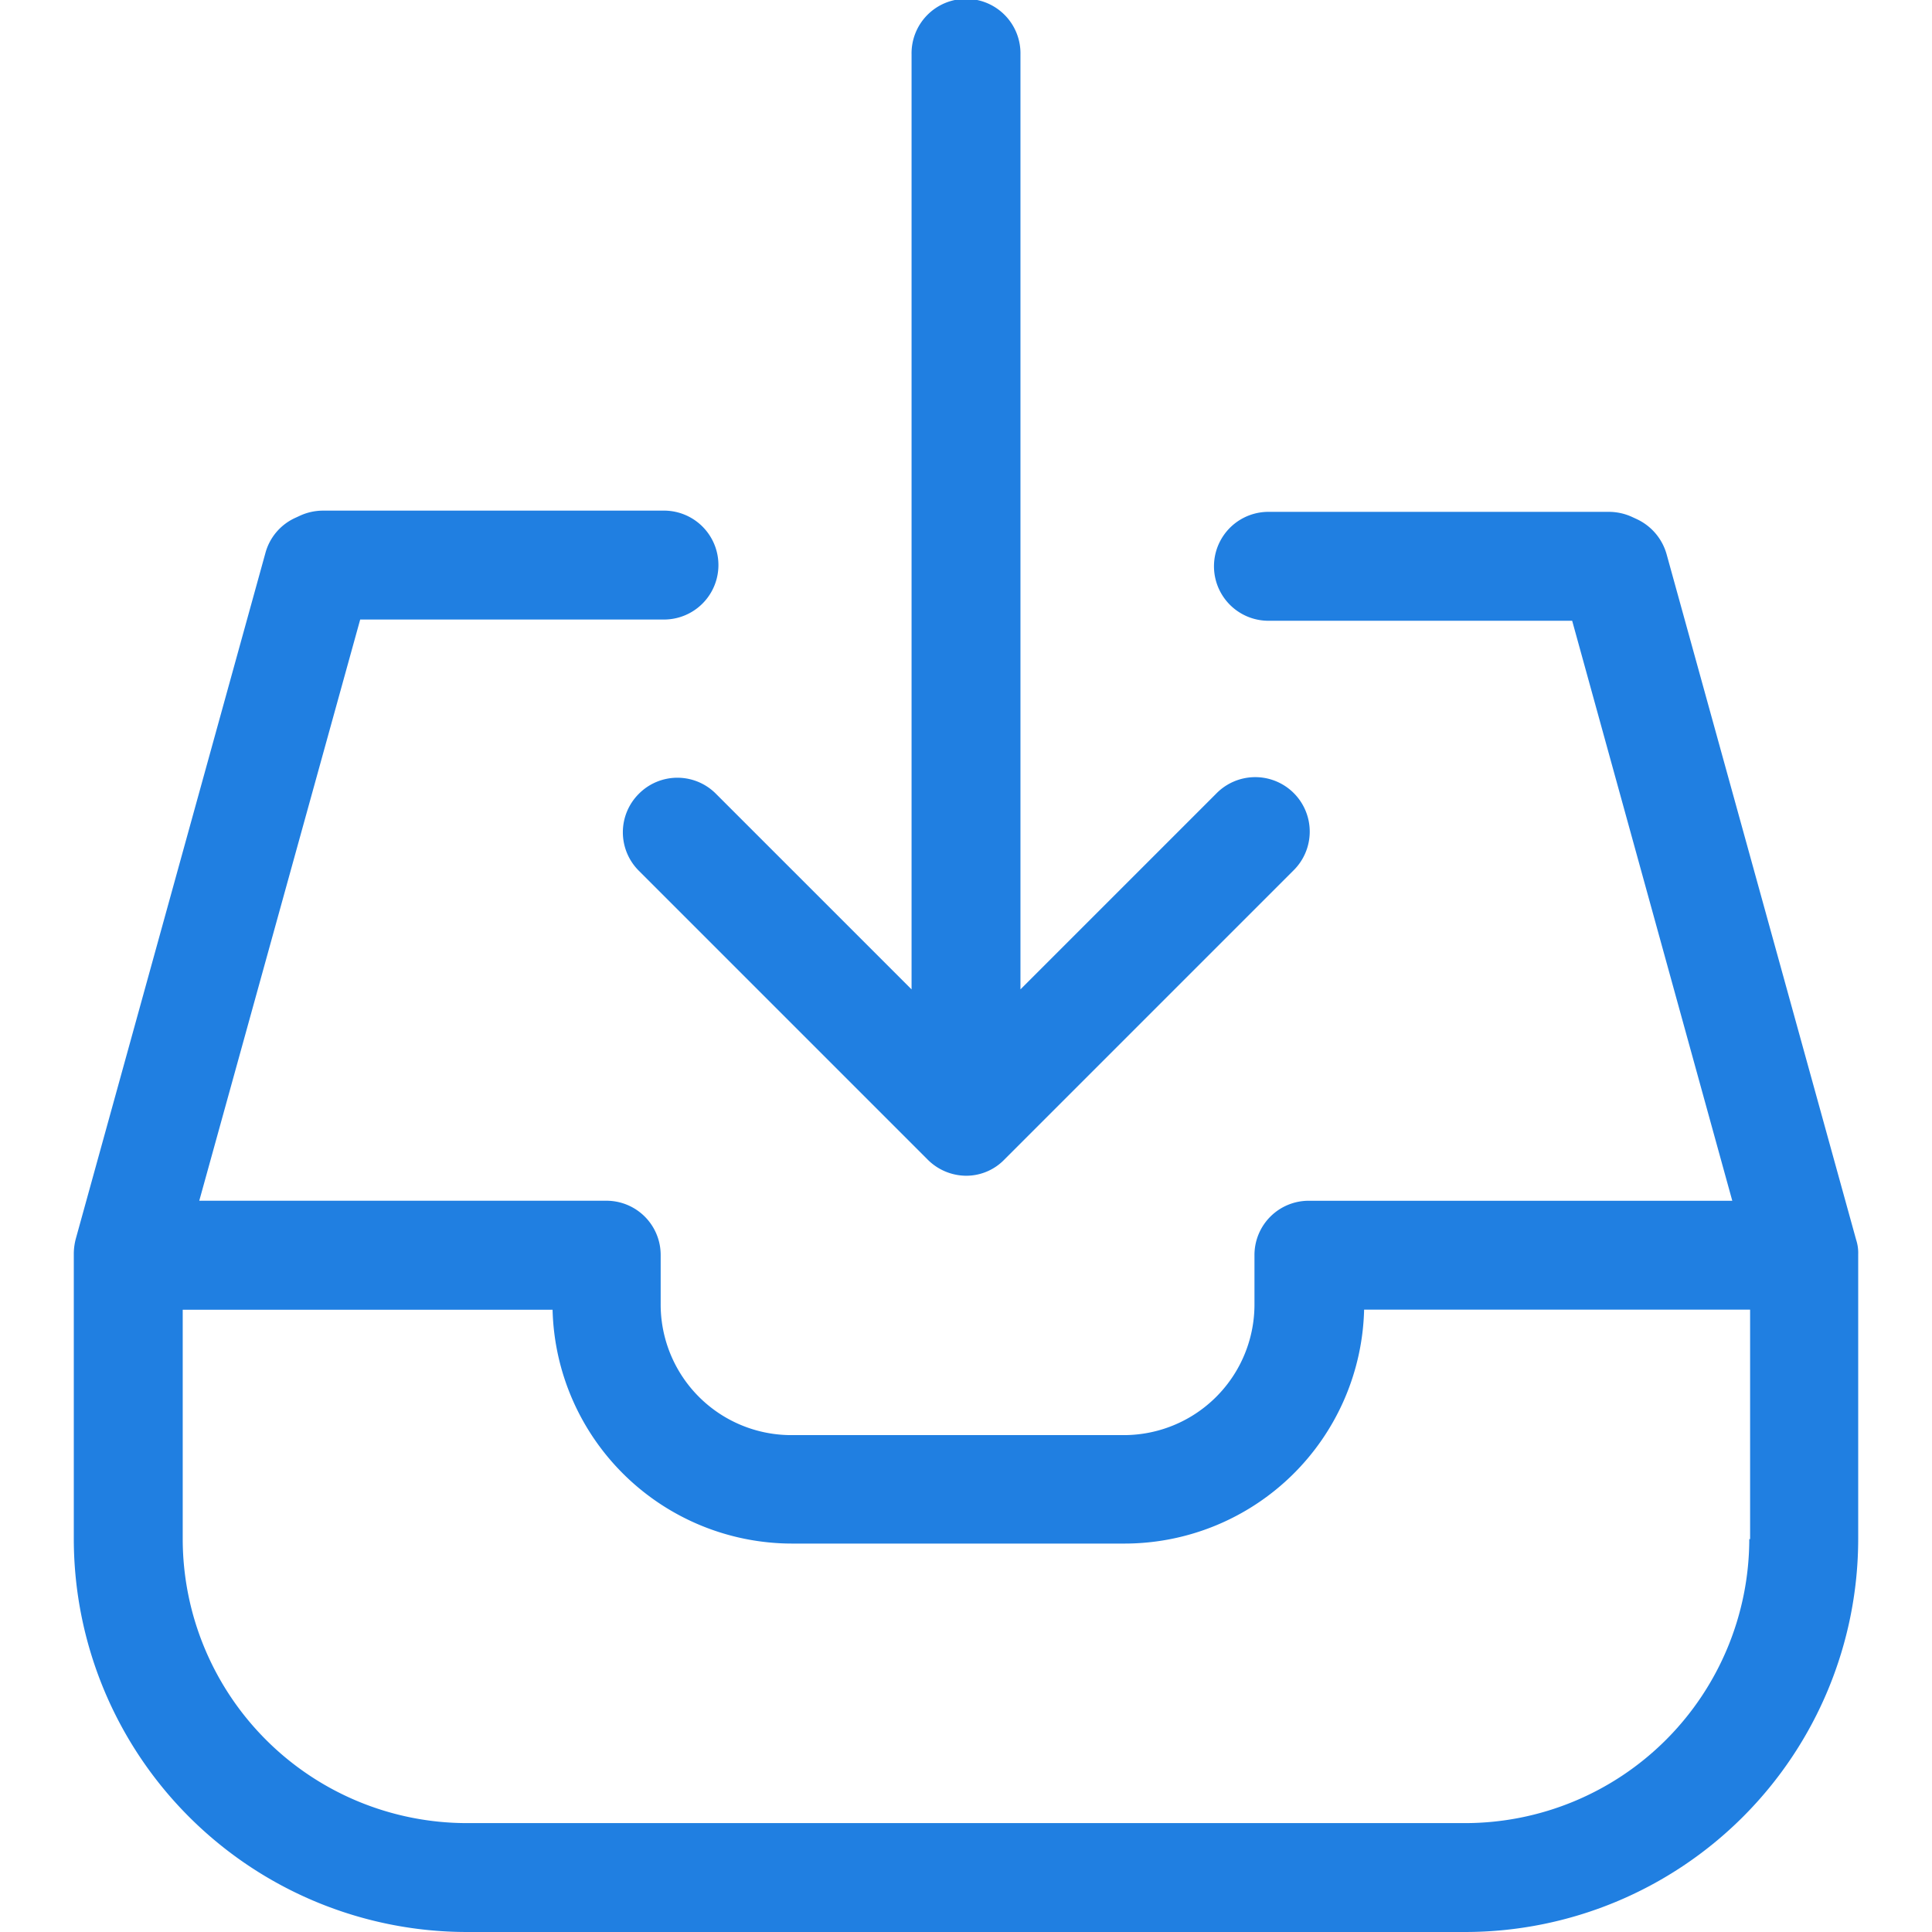 <svg xmlns="http://www.w3.org/2000/svg" xmlns:xlink="http://www.w3.org/1999/xlink" viewBox="0 0 80 80">
  <defs>
    <style>
      .cls-1, .cls-3 {
        fill: #207fe1;
      }

      .cls-1 {
        stroke: #707070;
      }

      .cls-2 {
        clip-path: url(#clip-path);
      }
    </style>
    <clipPath id="clip-path">
      <rect id="Rectangle_45" data-name="Rectangle 45" class="cls-1" width="80" height="80" transform="translate(637 938)"/>
    </clipPath>
  </defs>
  <g id="Mask_Group_10" data-name="Mask Group 10" class="cls-2" transform="translate(-637 -938)">
    <g id="download" transform="translate(637 938)">
      <g id="Group_294" data-name="Group 294">
        <path id="Path_681" data-name="Path 681" class="cls-3" d="M26.455,32.868a2.248,2.248,0,0,0,0,3.19L38.413,48.017A2.269,2.269,0,0,0,40,48.685a2.2,2.2,0,0,0,1.587-.668L53.545,36.058a2.256,2.256,0,1,0-3.19-3.19l-8.1,8.1V2.255a2.255,2.255,0,1,0-4.509,0V40.969l-8.1-8.1A2.248,2.248,0,0,0,26.455,32.868Z"/>
        <path id="Path_682" data-name="Path 682" class="cls-3" d="M76.86,51.34,69.01,22.948a2.285,2.285,0,0,0-1.236-1.453l-.217-.1a2.3,2.3,0,0,0-.935-.2H52.476a2.255,2.255,0,0,0,0,4.509H65.1l6.63,24.017H54.2a2.245,2.245,0,0,0-2.255,2.255v2.038a5.41,5.41,0,0,1-5.411,5.411H32.768a5.41,5.41,0,0,1-5.411-5.411V51.975A2.245,2.245,0,0,0,25.1,49.72H8.251l6.664-24.067H27.541a2.255,2.255,0,0,0,0-4.509H13.378a2.3,2.3,0,0,0-.935.2l-.217.1A2.239,2.239,0,0,0,10.99,22.9L3.14,51.29a2.484,2.484,0,0,0-.084.6V63.733A16.287,16.287,0,0,0,19.324,80H60.676A16.287,16.287,0,0,0,76.944,63.733V51.942A1.747,1.747,0,0,0,76.86,51.34ZM72.434,63.733A11.775,11.775,0,0,1,60.676,75.491H19.324A11.775,11.775,0,0,1,7.566,63.733v-9.5H22.881A9.929,9.929,0,0,0,32.8,63.916H46.564a9.929,9.929,0,0,0,9.921-9.687H72.468v9.5Z"/>
      </g>
    </g>
  </g>
</svg>
